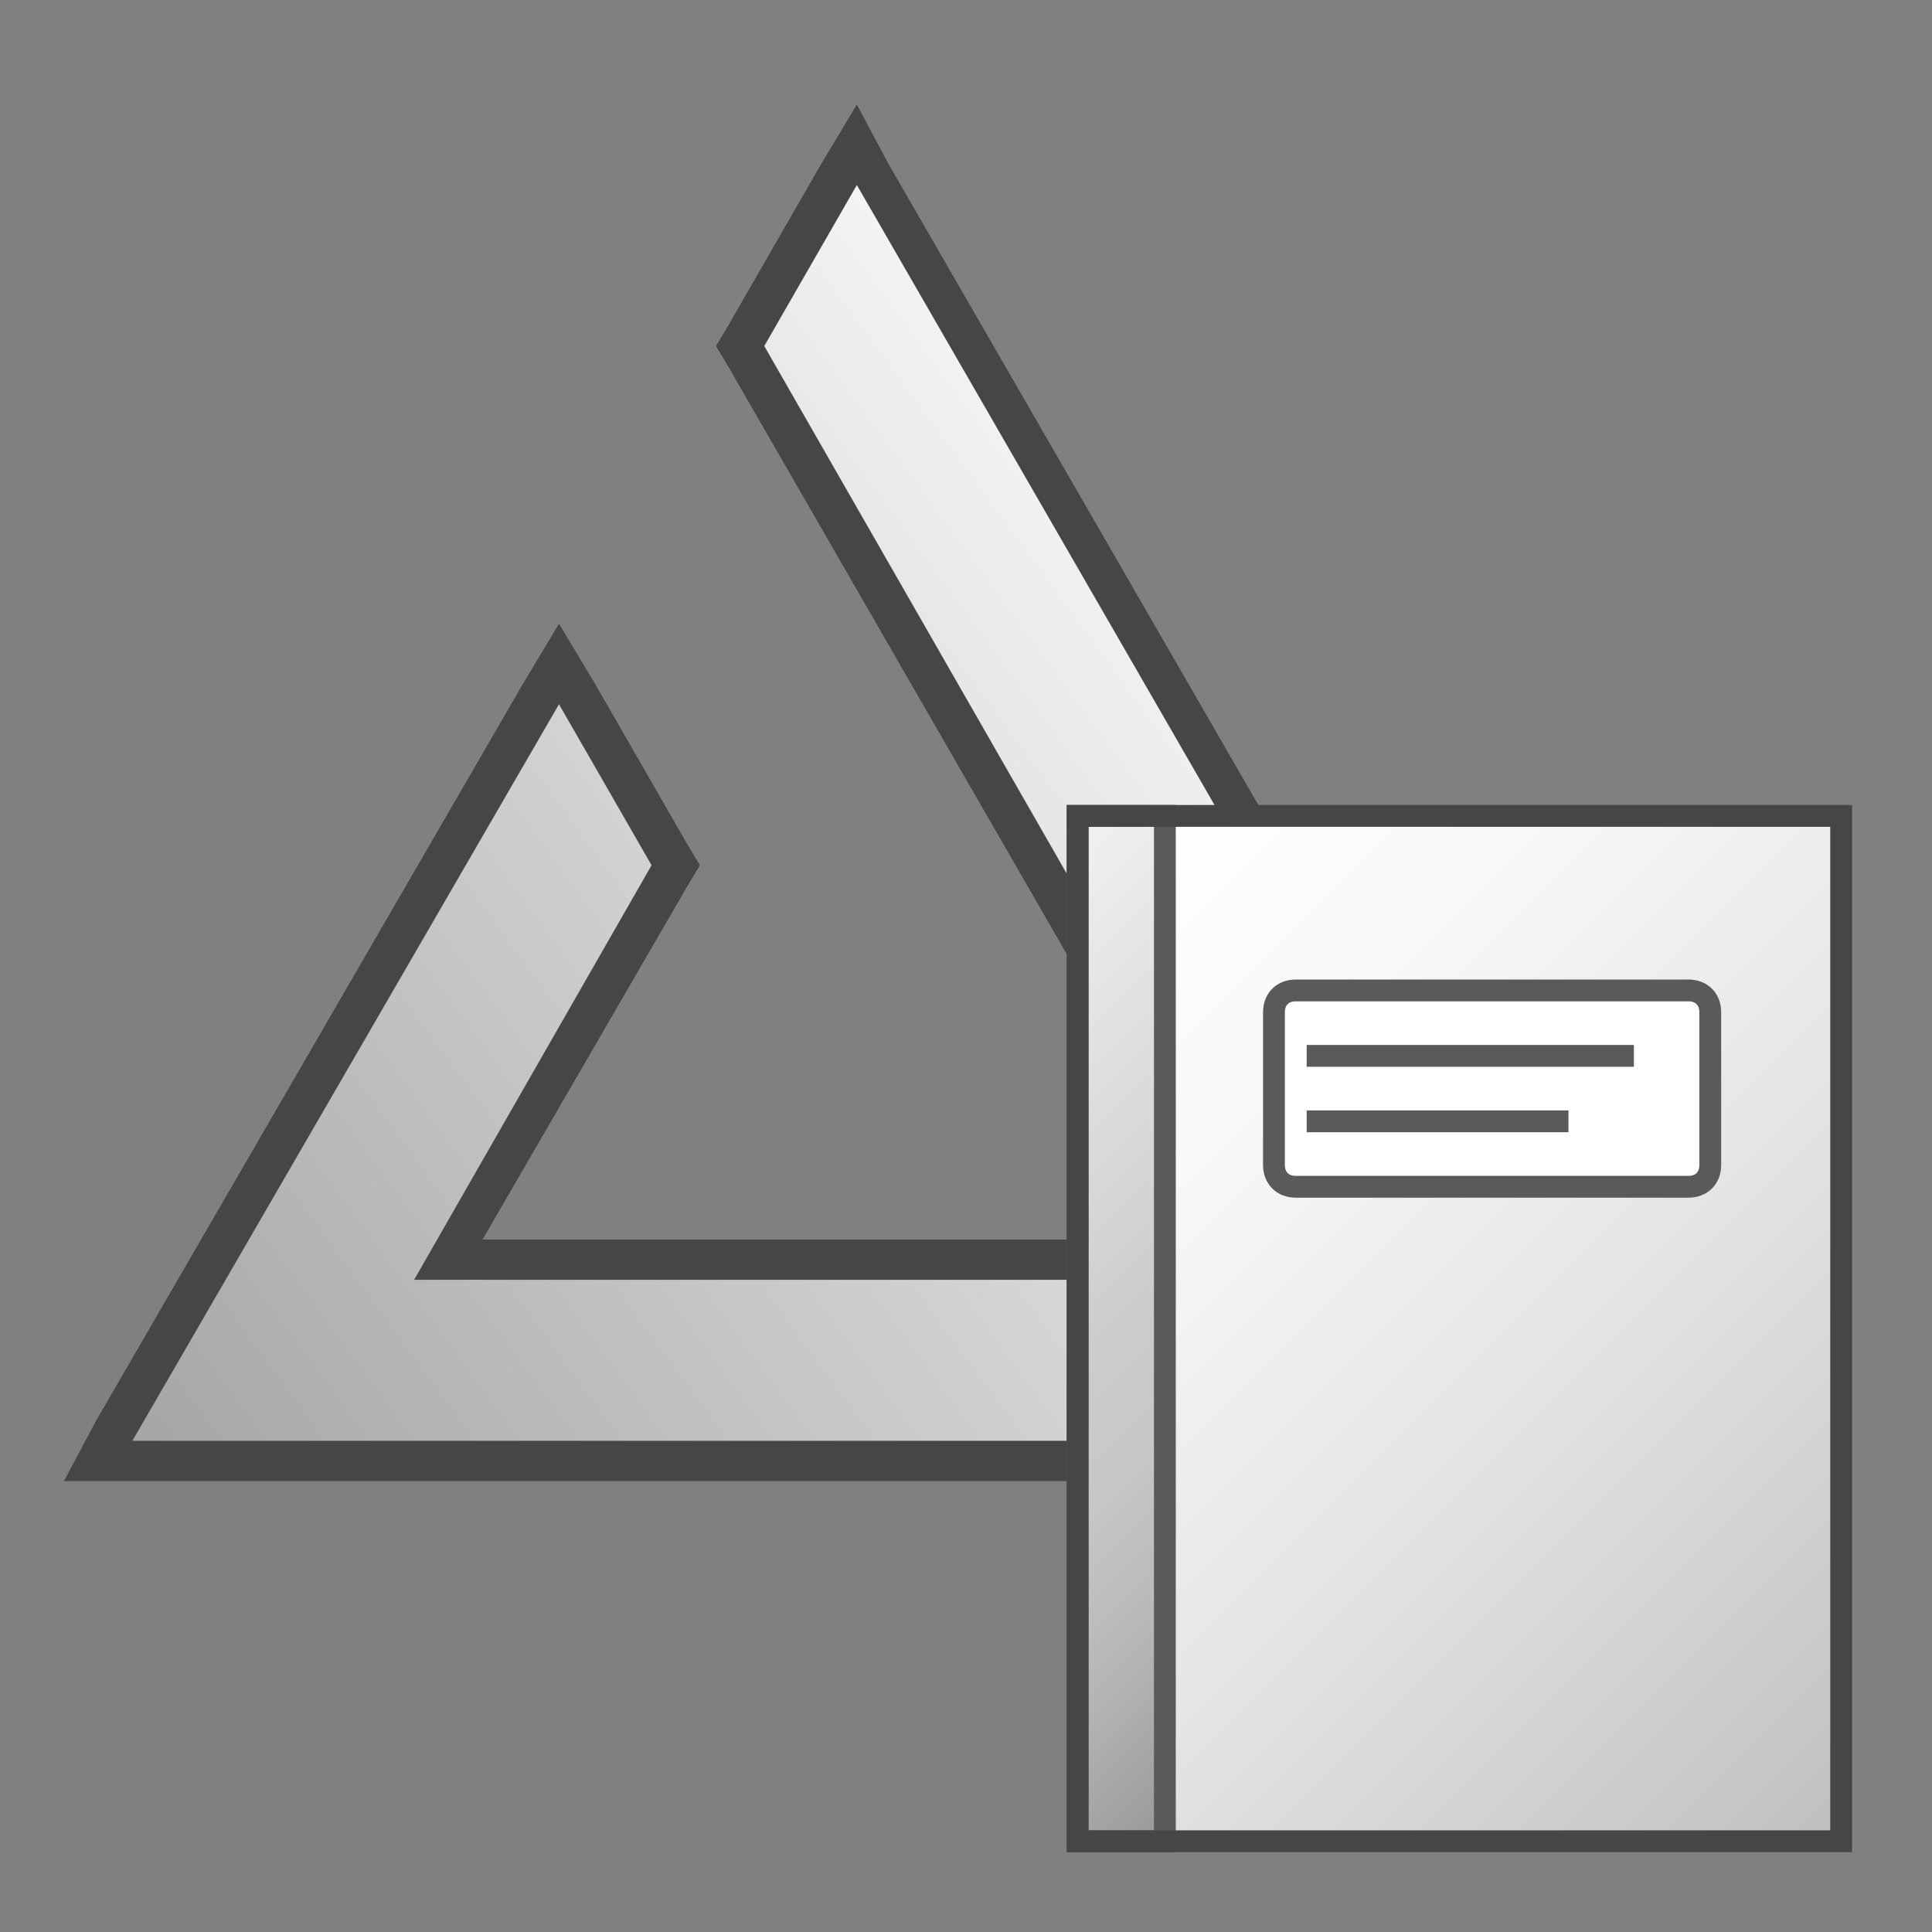 <?xml version="1.0" encoding="UTF-8" standalone="no"?>
<svg
   version="1.1"
   id="Layer_1"
   x="0px"
   y="0px"
   viewBox="0 0 48 48"
   enable-background="new 0 0 48 48"
   xml:space="preserve"
   sodipodi:docname="typeSR5DocumentCN48.svg"
   inkscape:version="1.1 (c68e22c387, 2021-05-23)"
   xmlns:inkscape="http://www.inkscape.org/namespaces/inkscape"
   xmlns:sodipodi="http://sodipodi.sourceforge.net/DTD/sodipodi-0.dtd"
   xmlns:xlink="http://www.w3.org/1999/xlink"
   xmlns="http://www.w3.org/2000/svg"
   xmlns:svg="http://www.w3.org/2000/svg"><rect x="0" y="0" width="48" height="48" fill="#808080" stroke="none"/><defs
   id="defs13497"><linearGradient
     inkscape:collect="always"
     id="linearGradient8907"><stop
       style="stop-color:#a4a4a4;stop-opacity:1;"
       offset="0"
       id="stop8903" /><stop
       style="stop-color:#fafafa;stop-opacity:1;"
       offset="1"
       id="stop8905" /></linearGradient><linearGradient
     inkscape:collect="always"
     xlink:href="#linearGradient5506"
     id="linearGradient5508"
     x1="3.452"
     y1="34.107"
     x2="31.069"
     y2="9.585"
     gradientUnits="userSpaceOnUse" /><linearGradient
     inkscape:collect="always"
     id="linearGradient5506"><stop
       style="stop-color:#153f6d;stop-opacity:1"
       offset="0"
       id="stop5502" /><stop
       style="stop-color:#f0f0f0;stop-opacity:1;"
       offset="1"
       id="stop5504" /></linearGradient><linearGradient
     id="linearGradient4238"
     gradientUnits="userSpaceOnUse"
     x1="26.161"
     y1="26.161"
     x2="43.839"
     y2="43.839"
     gradientTransform="translate(-3.036)">
	<stop
   offset="0"
   style="stop-color:#05a6ff;stop-opacity:1"
   id="stop4228" />
	<stop
   offset="0.175"
   style="stop-color:#007bc0;stop-opacity:1"
   id="stop4230" />
	<stop
   offset="0.457"
   style="stop-color:#1e5a9a;stop-opacity:1"
   id="stop4232" />
	<stop
   offset="0.682"
   style="stop-color:#1e5a9a;stop-opacity:1"
   id="stop4234" />
	<stop
   offset="1"
   style="stop-color:#153f6d;stop-opacity:1"
   id="stop4236" />
</linearGradient><linearGradient
     x1="857.591"
     y1="185.391"
     x2="992.454"
     y2="103.366"
     gradientUnits="userSpaceOnUse"
     spreadMethod="pad"
     id="fill1"
     gradientTransform="matrix(0.249,0,0,0.249,-202.4,-25.933)"><stop
       offset="0"
       stop-color="#008000"
       id="stop1034" /><stop
       offset="1"
       stop-color="#00CF00"
       id="stop1036" /></linearGradient><linearGradient
     id="SVGID_1_-4"
     gradientUnits="userSpaceOnUse"
     x1="6.5"
     y1="4.5"
     x2="45.513"
     y2="43.513">
	<stop
   offset="0"
   style="stop-color:#FFFFFF"
   id="stop19785" />
	<stop
   offset="0.221"
   style="stop-color:#F8F8F8"
   id="stop19787" />
	<stop
   offset="0.541"
   style="stop-color:#E5E5E5"
   id="stop19789" />
	<stop
   offset="0.92"
   style="stop-color:#C6C6C6"
   id="stop19791" />
	<stop
   offset="1"
   style="stop-color:#BEBEBE"
   id="stop19793" />
</linearGradient><linearGradient
     id="SVGID_2_-9"
     gradientUnits="userSpaceOnUse"
     x1="-4.25"
     y1="11.25"
     x2="21.25"
     y2="36.75">
	<stop
   offset="0"
   style="stop-color:#F2F2F2"
   id="stop19798" />
	<stop
   offset="0.5"
   style="stop-color:#CCCCCC"
   id="stop19800" />
	<stop
   offset="0.63"
   style="stop-color:#C7C7C7"
   id="stop19802" />
	<stop
   offset="0.779"
   style="stop-color:#B9B9B9"
   id="stop19804" />
	<stop
   offset="0.938"
   style="stop-color:#A2A2A2"
   id="stop19806" />
	<stop
   offset="0.99"
   style="stop-color:#999999"
   id="stop19808" />
</linearGradient><linearGradient
     inkscape:collect="always"
     xlink:href="#linearGradient8907"
     id="linearGradient8909"
     x1="1.458"
     y1="34.403"
     x2="30.797"
     y2="12.843"
     gradientUnits="userSpaceOnUse" /></defs><sodipodi:namedview
   id="namedview13495"
   pagecolor="#ffffff"
   bordercolor="#000000"
   borderopacity="0.25"
   inkscape:showpageshadow="2"
   inkscape:pageopacity="0.0"
   inkscape:pagecheckerboard="0"
   inkscape:deskcolor="#d1d1d1"
   showgrid="false"
   inkscape:zoom="13.906433"
   inkscape:cx="22.43566"
   inkscape:cy="23.873843"
   inkscape:window-width="3440"
   inkscape:window-height="1360"
   inkscape:window-x="-11"
   inkscape:window-y="-11"
   inkscape:window-maximized="1"
   inkscape:current-layer="Layer_1"
   inkscape:pageshadow="0" />

	<linearGradient
   id="SVGID_1_"
   gradientUnits="userSpaceOnUse"
   x1="7.103"
   y1="14.684"
   x2="32.892"
   y2="40.473">
		<stop
   offset="0"
   style="stop-color:#FFFFFF"
   id="stop13460" />
		<stop
   offset="0.221"
   style="stop-color:#F8F8F8"
   id="stop13462" />
		<stop
   offset="0.541"
   style="stop-color:#E5E5E5"
   id="stop13464" />
		<stop
   offset="0.92"
   style="stop-color:#C6C6C6"
   id="stop13466" />
		<stop
   offset="1"
   style="stop-color:#BEBEBE"
   id="stop13468" />
	</linearGradient>
	
	
<linearGradient
   id="SVGID_2_"
   gradientUnits="userSpaceOnUse"
   x1="26.161"
   y1="26.161"
   x2="43.839"
   y2="43.839">
	<stop
   offset="0"
   style="stop-color:#73B4C8"
   id="stop13475" />
	<stop
   offset="0.175"
   style="stop-color:#6AAEC3"
   id="stop13477" />
	<stop
   offset="0.457"
   style="stop-color:#529EB5"
   id="stop13479" />
	<stop
   offset="0.809"
   style="stop-color:#2C839F"
   id="stop13481" />
	<stop
   offset="1"
   style="stop-color:#147391"
   id="stop13483" />
</linearGradient>


	
	
<g
   id="g1467-3"
   style="fill:url(#linearGradient5508);fill-opacity:1"
   transform="translate(1.288,1.547)"><polygon
     fill="url(#SVGID_1_)"
     points="20,1.8 38.9,34.5 1.1,34.5 12.6,14.7 15.5,19.7 9.9,29.5 30.1,29.5 17.1,6.8 "
     id="polygon878-2"
     style="display:inline;fill:url(#linearGradient8909);fill-opacity:1" /></g><path
   fill="#464646"
   d="m 21.288,4.597 18,31.2 H 3.288 l 10.6,-18.3 2.3,4 -5.9,10.3 H 32.288 l -13.3,-23.2 2.3,-4 m 0,-2 -0.9,1.5 -2.3,4 -0.3,0.5 0.3,0.5 12.5,21.7 H 11.988 l 5.1,-8.8 0.3,-0.5 -0.3,-0.5 -2.3,-4 -0.9,-1.5 -0.9,1.5 -10.6,18.3 -0.8,1.5 h 1.7 36 1.7 l -0.9,-1.5 -18,-31.2 z"
   id="path880-5" /><rect
   x="1.288"
   fill="none"
   width="48"
   height="48"
   id="rect865-5"
   y="1.797"
   style="display:inline" /><path
   fill="none"
   stroke="#ffffff"
   stroke-width="2"
   stroke-miterlimit="10"
   d="M 41.288,31.797"
   id="path895-7" /><g
   id="g20098"
   transform="matrix(0.542,0,0,0.542,23.25,20)"><polygon
     fill="url(#SVGID_1_)"
     points="41.5,0.5 41.5,47.5 10.5,47.5 10.5,0.5 "
     id="polygon19796"
     style="fill:url(#SVGID_1_-4)" /><rect
     x="6.5"
     y="0.5"
     fill="url(#SVGID_2_)"
     stroke="#5a5a5a"
     stroke-miterlimit="10"
     width="4"
     height="47"
     id="rect19811"
     style="fill:url(#SVGID_2_-9)" /><path
     fill="#ffffff"
     stroke="#5a5a5a"
     d="m 34.5,17.5 h -18 c -0.6,0 -1,-0.4 -1,-1 v -7 c 0,-0.6 0.4,-1 1,-1 h 18 c 0.6,0 1,0.4 1,1 v 7 c 0,0.6 -0.4,1 -1,1 z"
     id="path19813" /><line
     fill="none"
     stroke="#5a5a5a"
     x1="29"
     y1="14.5"
     x2="17"
     y2="14.5"
     id="line19815" /><line
     fill="none"
     stroke="#5a5a5a"
     x1="32"
     y1="11.5"
     x2="17"
     y2="11.5"
     id="line19817" /><polygon
     fill="none"
     stroke="#464646"
     stroke-miterlimit="10"
     points="41.5,0.5 41.5,47.5 6.5,47.5 6.5,0.5 "
     id="polygon19819" /></g></svg>
